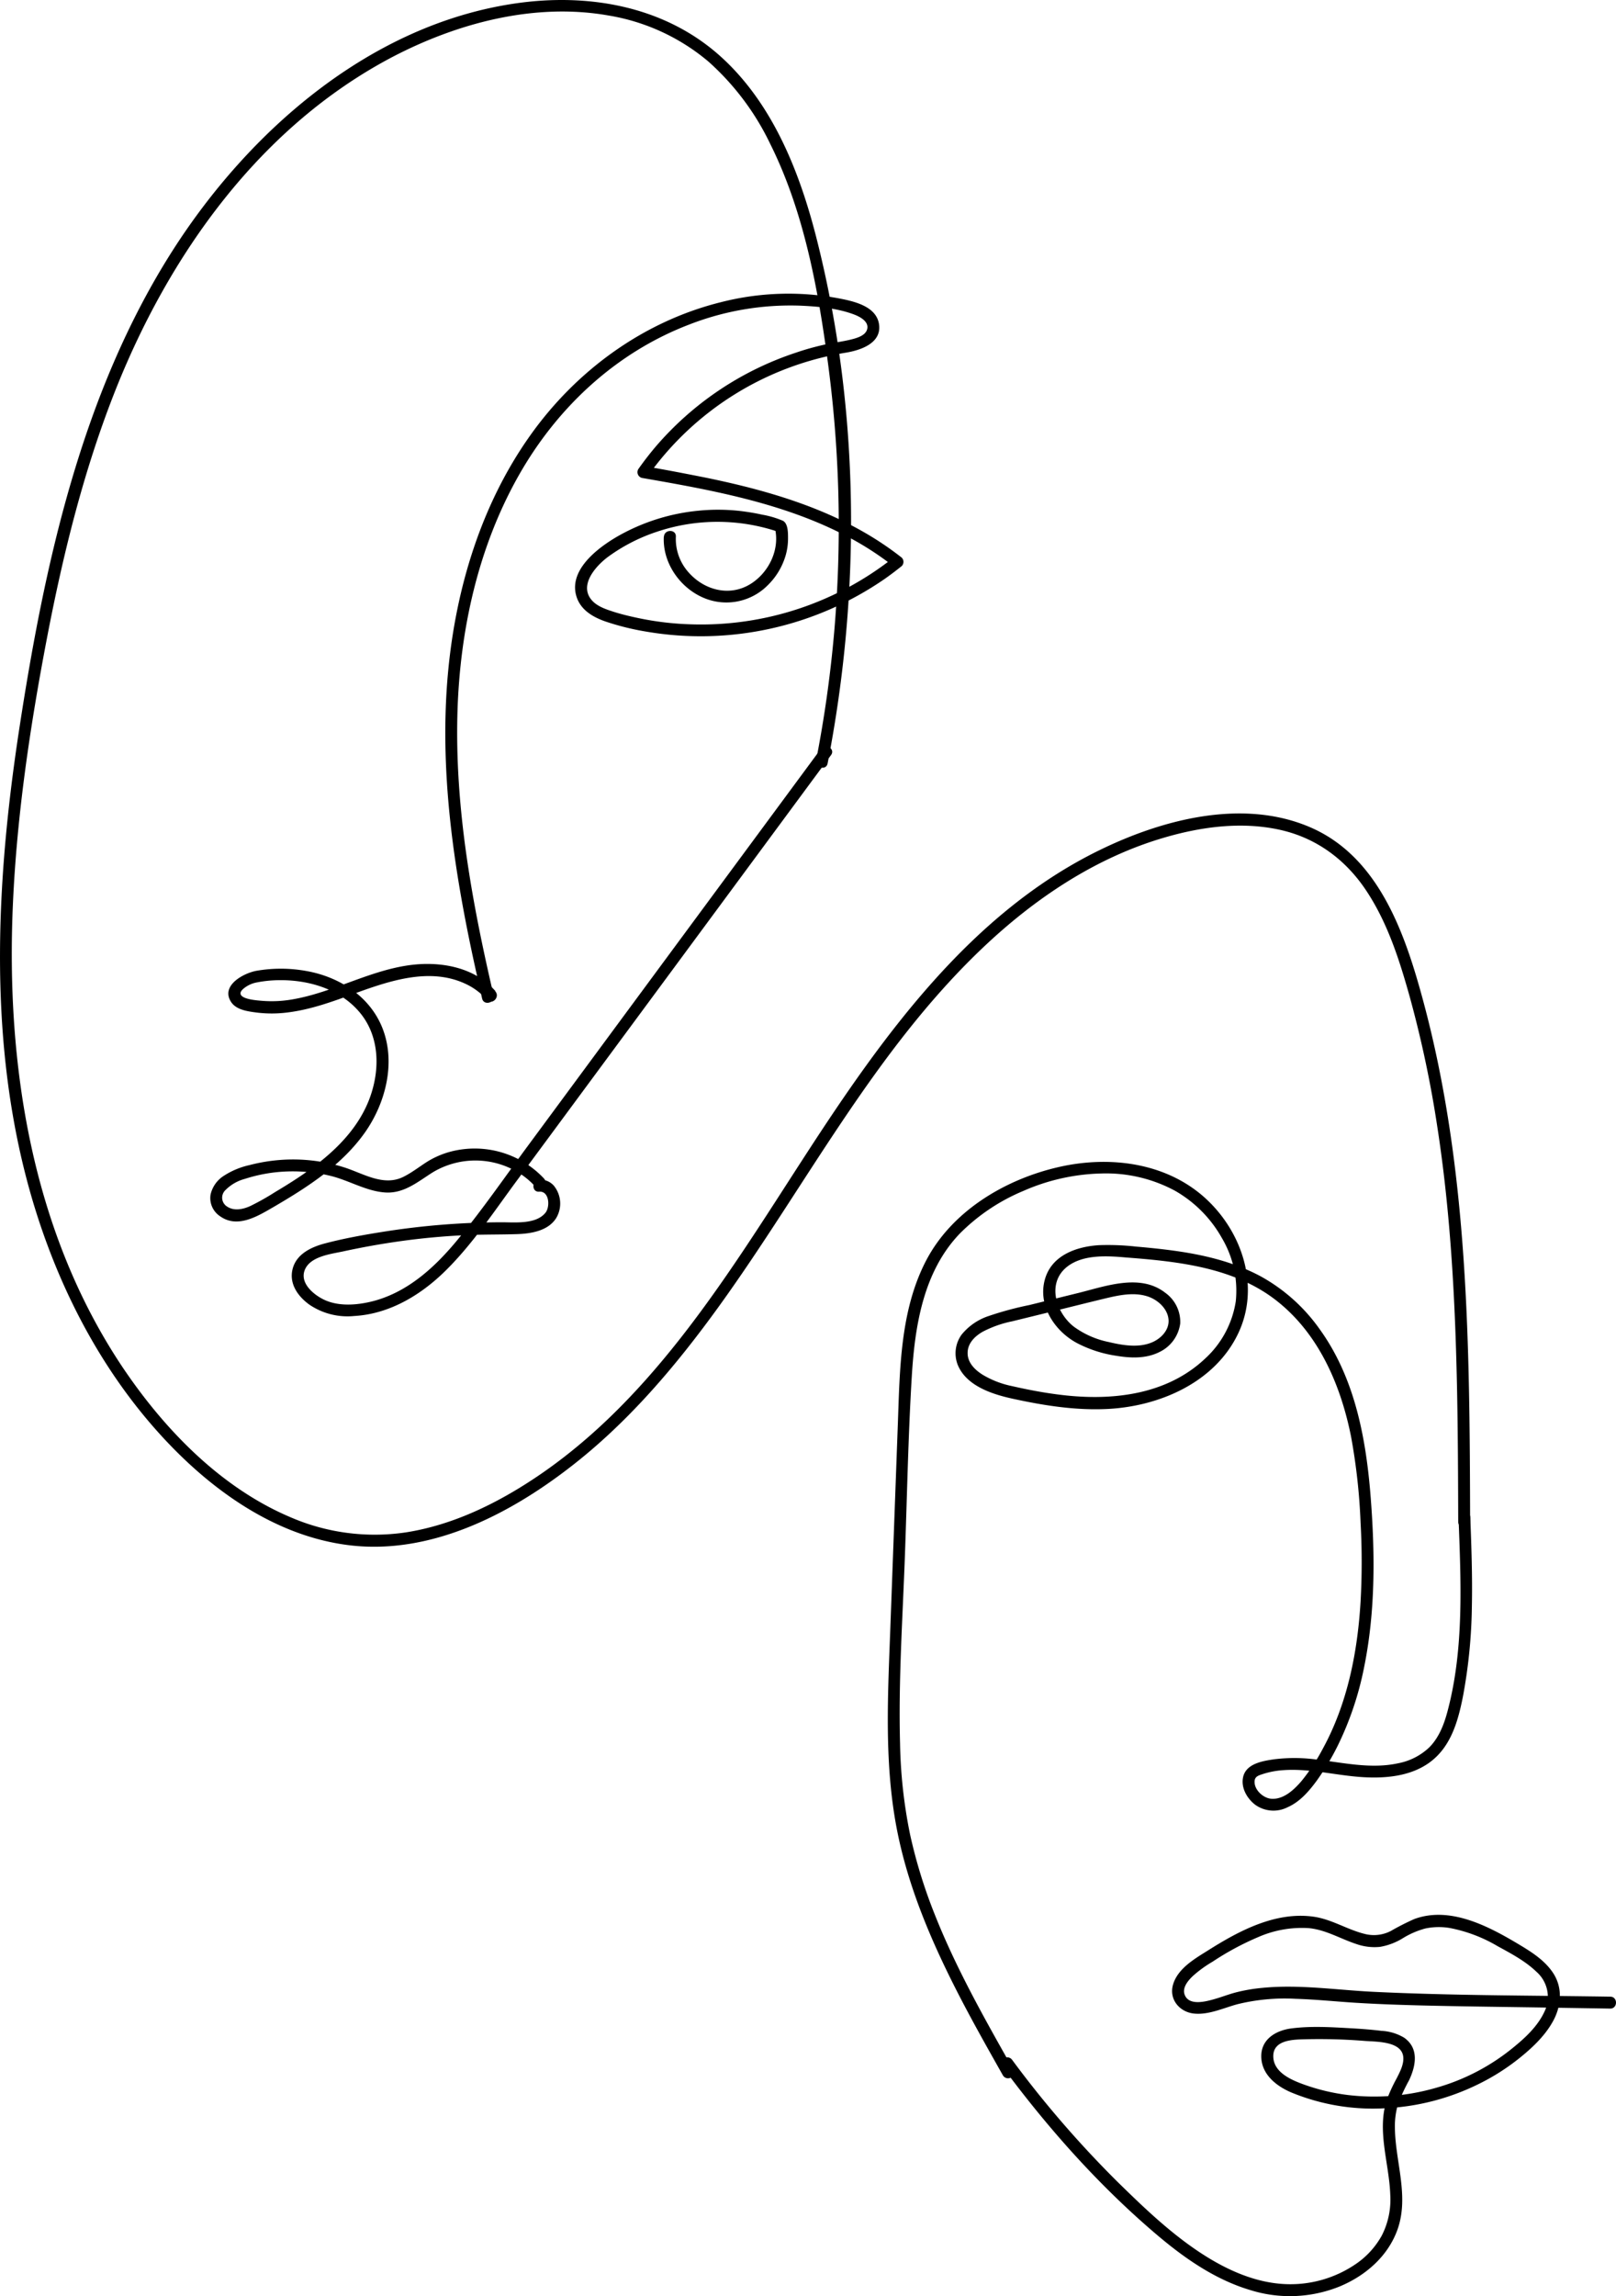 <svg id="Layer_1" data-name="Layer 1" xmlns="http://www.w3.org/2000/svg" width="406.69" height="577.69" viewBox="0 0 406.69 577.69"><path d="M167.06,135c-.34,6.32,3.7,12.39,9.33,15.1a14.66,14.66,0,0,0,16.82-2.85,17.25,17.25,0,0,0,4.51-7.51,15.47,15.47,0,0,0,.6-4.43c0-1.29,0-3.64-1.32-4.3a23.72,23.72,0,0,0-5.18-1.52c-1.7-.38-3.41-.66-5.13-.88a49.28,49.28,0,0,0-10.79-.13,50.78,50.78,0,0,0-20.29,6.36c-5.12,2.93-13,8.78-10.36,15.74,1.21,3.11,4.18,4.76,7.17,5.8a65.09,65.09,0,0,0,10.21,2.53,81.46,81.46,0,0,0,60.06-13.29q2.17-1.53,4.24-3.2a1.5,1.5,0,0,0,0-2.12c-14.26-11.25-31.85-16.55-49.39-20.14-5.06-1-10.14-2-15.23-2.84l.9,2.2a76.21,76.21,0,0,1,49.66-30.79c3.68-.61,9-2.35,8.36-7.08s-6.64-5.92-10.44-6.64a68.56,68.56,0,0,0-29.28,1c-19.66,4.86-36.64,17.33-48.24,33.78-12.16,17.22-18.47,38.06-20.47,58.9-2.36,24.65,1.3,49.48,6.53,73.54q1,4.53,2,9c.44,1.88,3.33,1.09,2.9-.79-5.45-23.38-9.82-47.26-9.1-71.37.62-20.56,5.18-41.32,15.36-59.35,9.65-17.11,24.46-31,43-38.08a70.2,70.2,0,0,1,27.79-4.74c4.49.19,9.46.63,13.7,2.24,1.4.54,3.62,1.68,3.29,3.52s-2.81,2.44-4.3,2.81c-2.13.51-4.33.76-6.48,1.24-2.4.54-4.78,1.19-7.13,2a79.18,79.18,0,0,0-35.45,23.78c-1.51,1.79-2.93,3.64-4.28,5.55a1.5,1.5,0,0,0,.9,2.2c17.26,3,35,6.19,50.77,14.26a75.69,75.69,0,0,1,12.52,7.95v-2.12A78.09,78.09,0,0,1,174,157.08a74.62,74.62,0,0,1-13.48-1.6c-2.22-.47-4.44-1-6.62-1.73-1.87-.61-4-1.41-5.22-3.05-2.86-3.8,1.47-8.49,4.41-10.65a44.51,44.51,0,0,1,12.25-6.27,47.81,47.81,0,0,1,30.68.08L195,132.81c1.34,5.4-1.5,11.27-6.16,14.14-5.2,3.2-11.5,1.57-15.45-2.83a12.6,12.6,0,0,1-3.3-9.09c.11-1.93-2.89-1.92-3,0Z"/><path d="M124.65,249.32c-5.47-6.23-14.37-7.6-22.2-6.4-10,1.53-19,6.86-28.95,8.54a30.09,30.09,0,0,1-7.58.34c-1-.09-5.43-.34-5.39-1.9,0-.65.9-1.3,1.37-1.62a7.17,7.17,0,0,1,2.7-1.1,30.64,30.64,0,0,1,5.4-.57c7.23-.14,15,2,20,7.51,5.7,6.2,5.78,15.19,2.84,22.69-3.3,8.39-10.36,14.53-17.68,19.4-1.94,1.29-3.91,2.51-5.91,3.7A64,64,0,0,1,63,303.43c-1.83.83-4.08,1.33-5.87.12a2.62,2.62,0,0,1-.38-4.14,10.7,10.7,0,0,1,4.84-2.8A39.61,39.61,0,0,1,68.85,295a40.34,40.34,0,0,1,14.44.87c4.59,1.14,8.88,3.83,13.64,4.15s8.25-2.73,12-5.08a20.82,20.82,0,0,1,21.57.1,19.43,19.43,0,0,1,4.26,3.56c1.3,1.44,3.42-.69,2.12-2.12a23.94,23.94,0,0,0-23.42-6.75,21.83,21.83,0,0,0-5.88,2.51c-2,1.26-3.94,2.81-6.11,3.87-5,2.45-10.06-.88-14.84-2.4a42.66,42.66,0,0,0-16-1.88,43.69,43.69,0,0,0-7.87,1.31,19.52,19.52,0,0,0-6.37,2.65,7.53,7.53,0,0,0-3.4,4.78A5.48,5.48,0,0,0,55.38,306c4.38,3.13,9.45,0,13.37-2.27,8.57-5,17.29-10.57,23.11-18.83,5.27-7.5,7.87-17.83,4.25-26.57-3.23-7.78-10.77-12.53-18.84-14a36,36,0,0,0-12.63-.1c-3.28.56-9.21,3.72-6.47,7.88,1.31,2,4.24,2.35,6.39,2.64a31.27,31.27,0,0,0,8.2-.07c5.52-.73,10.74-2.61,15.94-4.52,9-3.28,19.47-7,28.71-2.51a16.26,16.26,0,0,1,5.12,3.89c1.27,1.46,3.39-.67,2.12-2.12Z"/><path d="M135.69,299.82c2.55-.2,2.79,3.76,1.6,5.28-2.4,3-7.7,2.41-11.07,2.42a192.15,192.15,0,0,0-29.92,2.41c-4.85.77-9.74,1.65-14.49,2.9-3.46.91-7.21,2.65-8.17,6.44s1.45,7,4.26,9a17.05,17.05,0,0,0,11.25,2.83c9-.51,17-5.42,23.2-11.62,6.75-6.72,12.11-14.85,17.75-22.48l37.23-50.41,37.22-50.41,4.6-6.22c1.15-1.56-1.45-3.06-2.59-1.52l-36.78,49.81L133,288.08c-5.87,7.94-11.5,16.14-17.78,23.76-5.62,6.83-12.41,13.14-21.17,15.48-3.81,1-8.42,1.45-12.14-.16C79.23,326,75.4,323,76.67,319.6c1.32-3.53,6.64-4.09,9.77-4.77q7.31-1.59,14.71-2.61t14.95-1.41c4.67-.26,9.34-.16,14-.31,3.5-.11,7.85-.8,9.88-4.05a7.12,7.12,0,0,0-.61-8.15,4.47,4.47,0,0,0-3.69-1.48c-1.91.15-1.92,3.15,0,3Z"/><path d="M208.28,192.08c8.43-43.25,8.1-89.1-2.74-131.92-4.25-16.83-11.1-34.23-24.32-46.07C167.13,1.47,147.94-1.81,129.65.87,93.09,6.22,62.57,33,43.31,63.24c-22.78,35.82-32.09,78.61-38.44,120C-1.68,226-3.49,270.76,11.48,312c6.45,17.77,15.85,34.53,28.55,48.6,12.54,13.91,29,25.92,48,28.19,20.13,2.39,39.65-7.49,55.16-19.43C158,358,170.08,343.69,180.94,328.66c21.82-30.23,38.95-64.08,66.23-90.05,13.12-12.49,28.53-22.87,46.06-27.94,9.27-2.69,19.28-4,28.8-1.91s17,7.83,22.16,15.86c5.1,7.88,8,16.94,10.52,25.92a281.71,281.71,0,0,1,6.92,32.38c3.48,22.26,4.63,44.83,5.07,67.33.21,10.87.25,21.74.28,32.61a1.5,1.5,0,0,0,3,0c-.13-43.84-.32-88.4-11.8-131-4.55-16.86-11.12-36.3-28.51-43.75-16.86-7.23-36.95-2-52.72,5.67-32.7,15.85-54.88,47-74.11,76.63-20,30.82-39.93,64.24-72.05,83.9-8.82,5.4-18.5,9.67-28.78,11.25a53.36,53.36,0,0,1-29.11-3.92c-17.44-7.45-31.5-22-41.95-37.5C8,309.94,1.44,267.89,3.25,227.45c1-22.46,4.34-44.8,8.56-66.86,4-20.85,9.08-41.56,16.82-61.35,13.58-34.75,36.6-67.36,70.31-85C115.34,5.72,134.63.63,153.14,3.9a52.13,52.13,0,0,1,25.12,11.57,65.73,65.73,0,0,1,15.58,20.74c8.61,17.26,12.17,37.11,14.65,56.07a310.13,310.13,0,0,1,1.43,66.93,307,307,0,0,1-4.53,32.07c-.37,1.88,2.52,2.69,2.89.8Z"/><path d="M367.06,381.75c.6,16.17,1.43,33-2.76,48.76-.87,3.29-2.13,6.61-4.56,9.08a15.6,15.6,0,0,1-7.92,4.05c-6.66,1.45-13.45-.1-20.08-.89a41.54,41.54,0,0,0-11-.13c-2.93.42-7.09,1.07-7.88,4.43-.62,2.67.93,5.39,3,7a7.88,7.88,0,0,0,8.23.62c3.05-1.35,5.33-4,7.25-6.61a63.21,63.21,0,0,0,5.31-8.83,79.91,79.91,0,0,0,6.62-19.62c2.86-14,2.79-28.38,1.71-42.53-1.13-14.84-3.91-30.19-12.77-42.53a44.44,44.44,0,0,0-14.94-13.43c-6.37-3.42-13.45-5.21-20.56-6.27-3.58-.53-7.17-.9-10.77-1.21a63.93,63.93,0,0,0-9.38-.36c-5.69.36-11.91,2.55-13.6,8.62-1.83,6.56,2.47,13,8.06,16a31.08,31.08,0,0,0,9.86,3.2c3.63.61,7.5.77,10.88-.92a9.33,9.33,0,0,0,5.26-7.2,9,9,0,0,0-3.79-7.74c-6.23-4.84-14.78-1.71-21.59,0l-12.62,3.11a82,82,0,0,0-10.22,2.76,14.66,14.66,0,0,0-6.8,4.68,8,8,0,0,0-1,7.53c2.15,5.4,8.78,7.49,13.94,8.61,7.9,1.72,16,3,24.13,2.54,12.86-.73,26.58-6.66,32.46-18.82,5.47-11.31,1.53-24.52-7.07-33.12-9.92-9.92-24.75-11.94-38-8.91-13.49,3.08-26.93,11.06-33.44,23.63s-6.56,27.36-7.07,41.18l-1.88,51.08c-.61,16.58-1.56,33.35,1.46,49.77,2.8,15.2,9,29.54,16.06,43.19,3.45,6.66,7.14,13.19,10.83,19.72a1.5,1.5,0,0,0,2.59-1.51c-7.15-12.65-14.35-25.36-19.72-38.89a128.71,128.71,0,0,1-6.25-20.21,124.73,124.73,0,0,1-2.53-23c-.42-15.58.64-31.23,1.21-46.8.56-15.18.83-30.41,1.75-45.58.78-12.68,2.91-26.26,12.05-35.81a49.24,49.24,0,0,1,16-10.75,51.67,51.67,0,0,1,19.73-4.4,36.58,36.58,0,0,1,18.46,4.35,31.36,31.36,0,0,1,11.8,11.9A26,26,0,0,1,311,327.41a24.58,24.58,0,0,1-7.72,14.41c-10,9.44-24.24,10.74-37.25,9-3.84-.5-7.65-1.24-11.41-2.1a23.42,23.42,0,0,1-7.32-2.84c-1.87-1.17-3.69-2.91-3.78-5.26-.1-2.53,1.7-4.35,3.75-5.54a27.85,27.85,0,0,1,7.49-2.65l11.64-2.86c3.86-.95,7.72-1.92,11.58-2.85,3.48-.83,7.3-1.69,10.82-.55,2.5.81,5,3,5.27,5.75s-2,5-4.42,5.92c-3.34,1.29-7.23.61-10.61-.19a22.41,22.41,0,0,1-8.84-3.9c-4.37-3.45-6.75-10.64-1.94-14.8,4-3.42,10.32-3,15.17-2.57,13.1,1,27.31,2.5,38,11,10.51,8.32,16,21.17,18.57,34a152.39,152.39,0,0,1,2.41,21.73,179.33,179.33,0,0,1,0,19.81c-.76,12.8-3.32,25.77-9.54,37.11a48.65,48.65,0,0,1-5.32,8.06c-1.84,2.17-4.52,4.7-7.6,4.47-2-.14-4.26-2.17-4.22-4.29,0-1.39,1.14-1.61,2.3-2a21.44,21.44,0,0,1,5-.91c6.76-.46,13.36,1.38,20.07,1.77,5.72.34,12.05-.26,16.79-3.79,5.3-3.93,7.07-10.39,8.29-16.56a131.84,131.84,0,0,0,2.24-22.85c.15-7.4-.12-14.8-.4-22.19-.07-1.93-3.07-1.94-3,0Z"/><path d="M252.13,519.78c11.52,15.6,24.66,30.4,39.52,42.91,6.84,5.75,14.43,10.95,23.09,13.51a33.38,33.38,0,0,0,22.39-.93c6.51-2.7,12.2-7.61,14.59-14.38,2.93-8.33-.54-16.92-.67-25.37a19.75,19.75,0,0,1,.86-6.4,53.25,53.25,0,0,1,2.72-5.77c1.7-3.62,2.53-8-1.25-10.67a12.33,12.33,0,0,0-5.71-1.73c-2.58-.31-5.17-.51-7.75-.65-4.92-.28-10.09-.6-15,.05-3.83.51-7.53,2.7-7.5,7,0,4.49,3.71,7.45,7.5,9.08a53.85,53.85,0,0,0,23.64,4,59.45,59.45,0,0,0,23.36-6A55.43,55.43,0,0,0,382.15,518c3.31-2.63,6.61-5.7,8.67-9.44s2.53-8.22.15-12c-2.17-3.41-5.77-5.6-9.16-7.62-7.5-4.46-17-9.37-25.85-6.13a61.57,61.57,0,0,0-5.91,3,9.27,9.27,0,0,1-6.54.77c-4.48-1.09-8.36-3.72-13-4.36-9.49-1.3-18.58,3.5-26.34,8.4-3.37,2.12-7.73,4.56-8.95,8.67-1.09,3.71,1.61,6.92,5.24,7.31s7.28-1.33,10.81-2.31A49.59,49.59,0,0,1,326,502.89c5.07.15,10.12.68,15.18,1,5.35.33,10.72.52,16.08.66,10.76.27,21.53.38,32.3.55l15.68.25c1.93,0,1.93-3,0-3-19.86-.31-39.77-.26-59.61-1.22-9.23-.45-18.61-1.9-27.85-1a42.83,42.83,0,0,0-6.64,1.12c-1.84.47-3.6,1.17-5.43,1.69-2.18.63-6.54,1.83-7.59-1.13-.61-1.72.84-3.46,2-4.58a29.68,29.68,0,0,1,5-3.65,70.65,70.65,0,0,1,11.65-6.27,27.42,27.42,0,0,1,12.5-2.21c4.33.38,8,2.67,12.05,4a13.73,13.73,0,0,0,6,.72,16.06,16.06,0,0,0,5.7-2.16,21.17,21.17,0,0,1,5.72-2.47,16.57,16.57,0,0,1,6.08-.12,37.53,37.53,0,0,1,12.08,4.58c3.37,1.84,7,3.76,9.79,6.46a8.42,8.42,0,0,1,2,10c-1.68,3.64-4.77,6.53-7.81,9a53.59,53.59,0,0,1-19.67,10.23,56,56,0,0,1-21.94,1.76,51.06,51.06,0,0,1-10.83-2.54c-3.3-1.17-8-3.08-8-7.25s5.2-4.17,8.11-4.24a143.73,143.73,0,0,1,14.82.41c2.89.24,9.47,0,9.79,4.12.14,1.83-.85,3.69-1.65,5.27a40,40,0,0,0-2.49,5.4c-2.57,7.82.59,16,.86,23.91a19.85,19.85,0,0,1-2.12,10.25,20.92,20.92,0,0,1-6.21,6.95,29.15,29.15,0,0,1-18.49,5.27c-8.08-.46-15.71-4.23-22.26-8.74-7.13-4.9-13.47-11-19.59-17a267.85,267.85,0,0,1-18.35-20.19q-4.2-5.13-8.14-10.47c-1.14-1.54-3.74,0-2.59,1.51Z"/></svg>